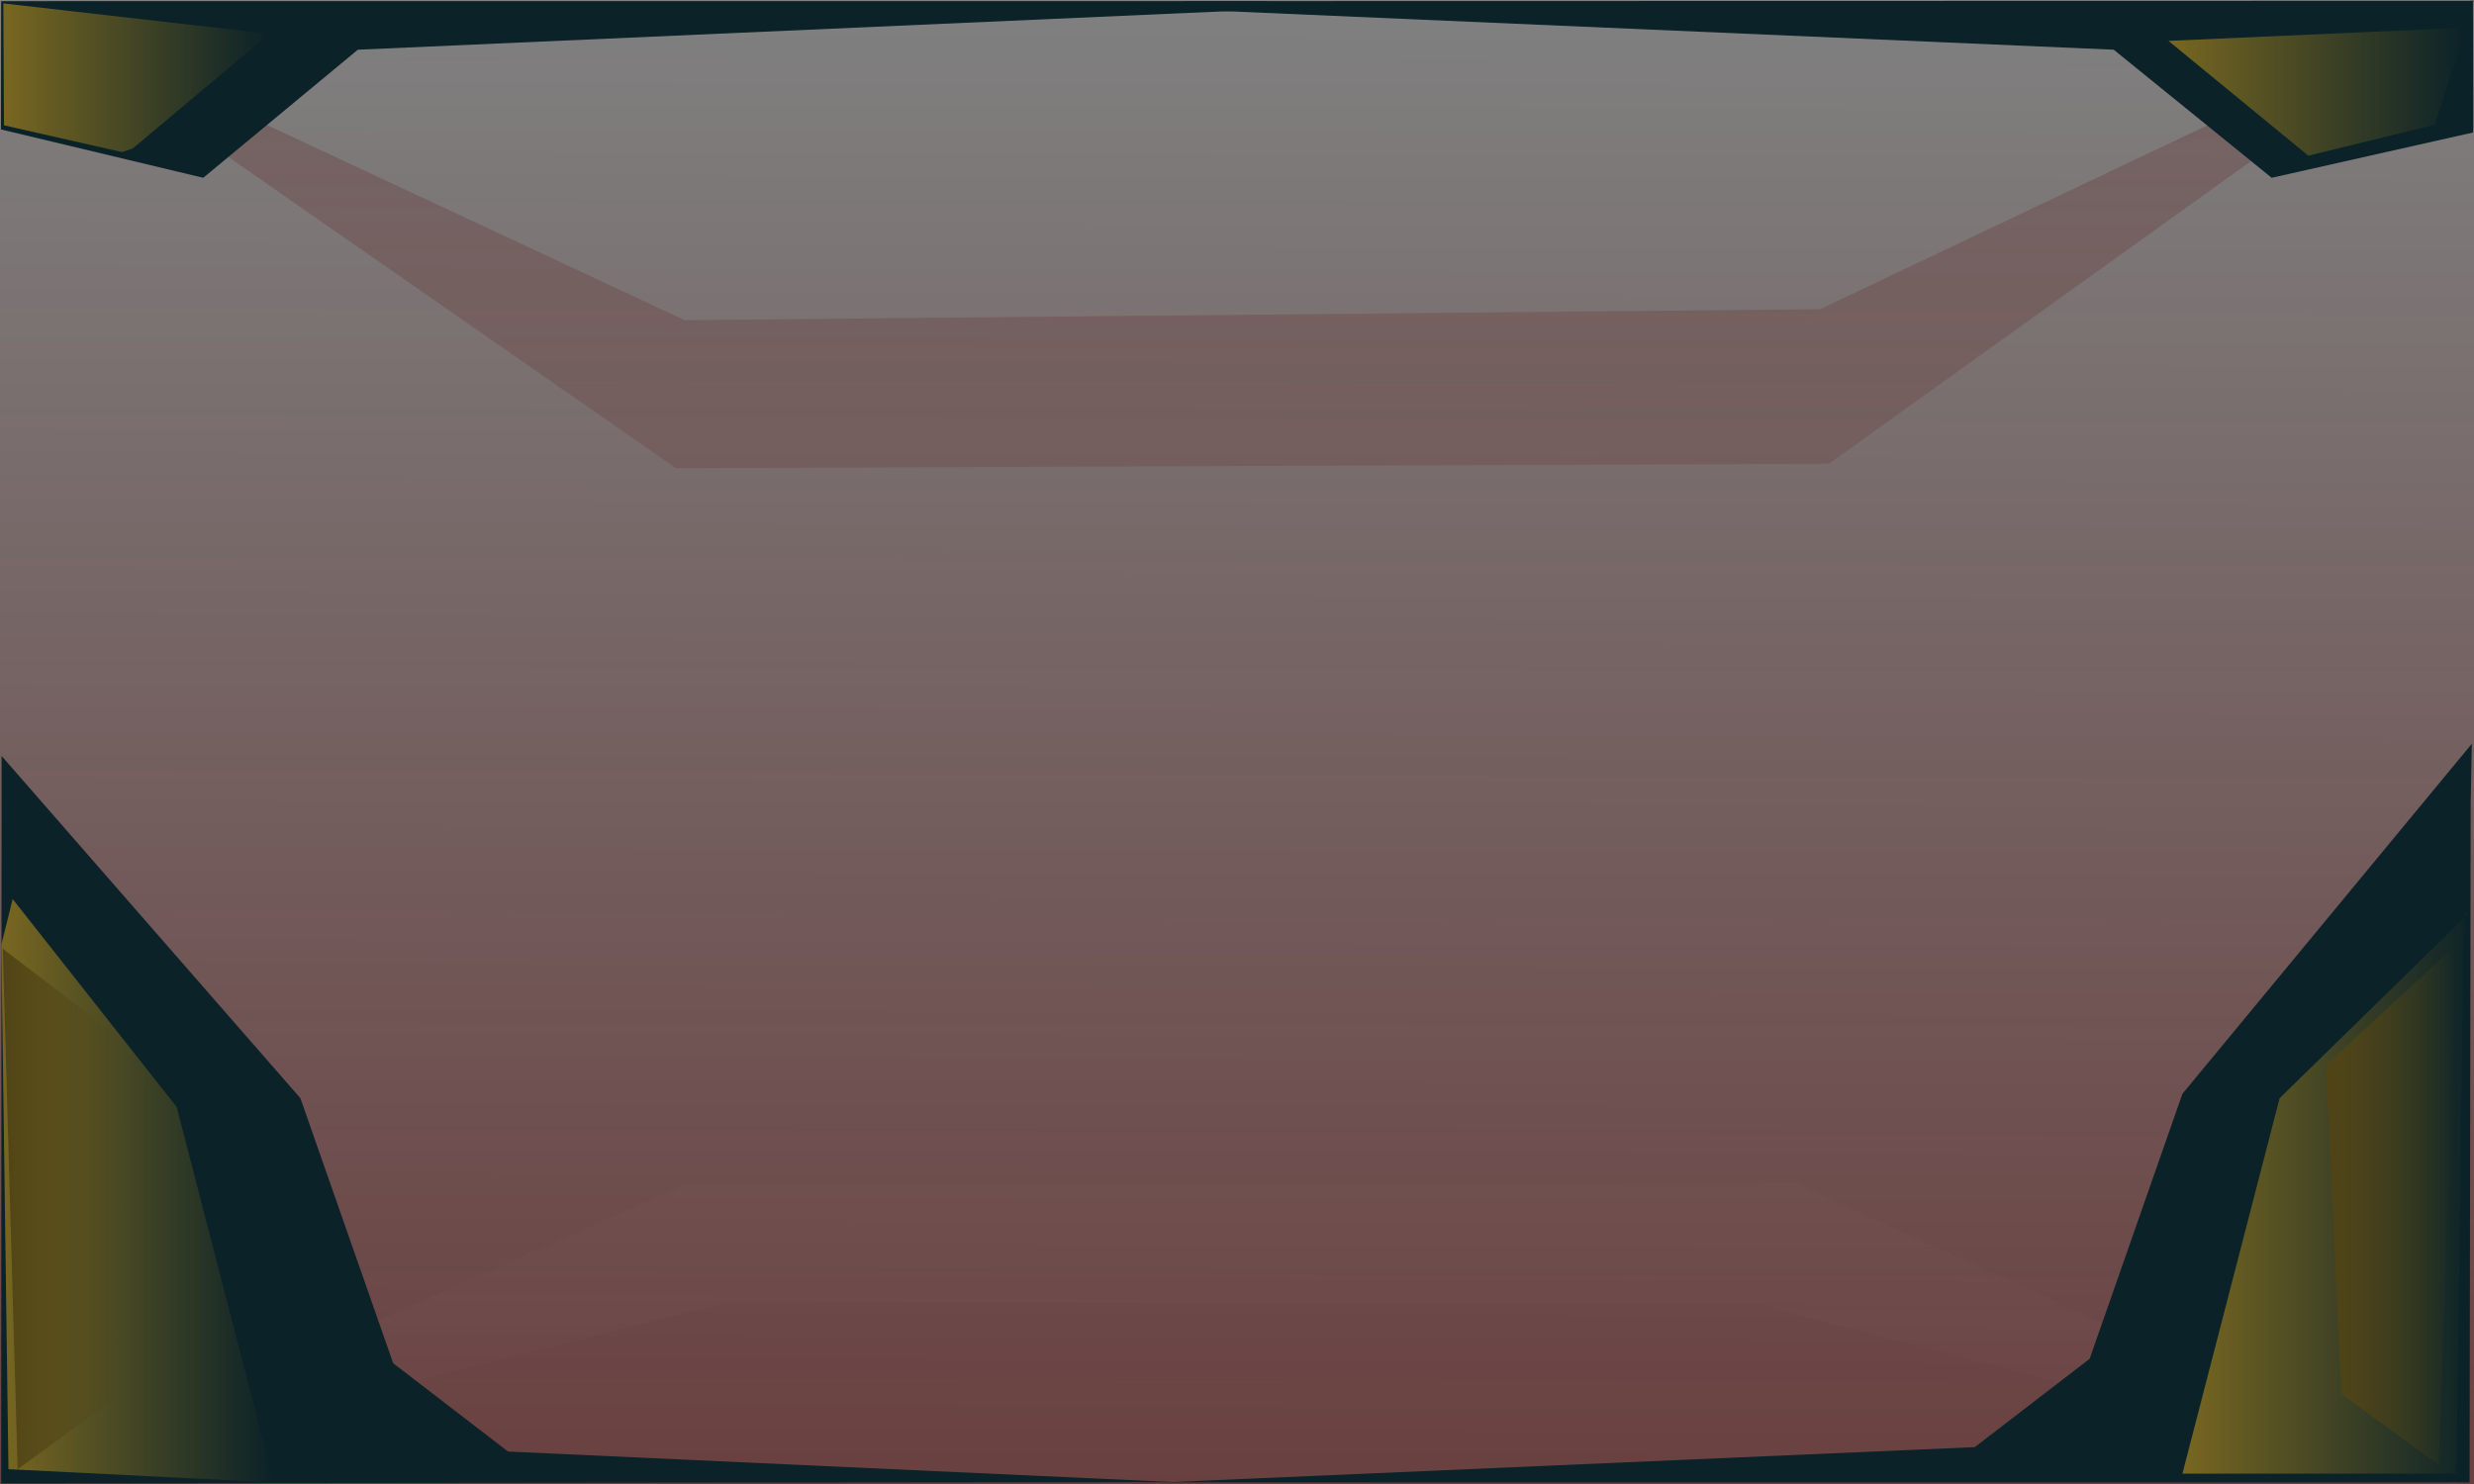 <?xml version="1.0" encoding="UTF-8" standalone="no"?>
<!-- Created with Inkscape (http://www.inkscape.org/) -->

<svg
   xmlns:dc="http://purl.org/dc/elements/1.1/"
   xmlns:cc="http://creativecommons.org/ns#"
   xmlns:rdf="http://www.w3.org/1999/02/22-rdf-syntax-ns#"
   xmlns:svg="http://www.w3.org/2000/svg"
   xmlns="http://www.w3.org/2000/svg"
   xmlns:xlink="http://www.w3.org/1999/xlink"
   xmlns:sodipodi="http://sodipodi.sourceforge.net/DTD/sodipodi-0.dtd"
   xmlns:inkscape="http://www.inkscape.org/namespaces/inkscape"
   sodipodi:docname="astrohud.svg"
   inkscape:version="0.48.2 r9819"
   version="1.1"
   id="svg2"
   height="480"
   width="800">
  <rect width="100%" height="100%" fill="#808080" stroke="none"/>
  <sodipodi:namedview
     id="base"
     pagecolor="#ffffff"
     bordercolor="#666666"
     borderopacity="1.0"
     inkscape:pageopacity="0.0"
     inkscape:pageshadow="2"
     inkscape:zoom="1.4"
     inkscape:cx="377.53695"
     inkscape:cy="126.25723"
     inkscape:document-units="px"
     inkscape:current-layer="layer1"
     showgrid="false"
     inkscape:window-width="1855"
     inkscape:window-height="1036"
     inkscape:window-x="65"
     inkscape:window-y="0"
     inkscape:window-maximized="1"
     showguides="true"
     inkscape:guide-bbox="true" />
  <defs
     id="defs4">
    <linearGradient
       inkscape:collect="always"
       id="linearGradient3841">
      <stop
         style="stop-color:#ffffff;stop-opacity:1;"
         offset="0"
         id="stop3843" />
      <stop
         style="stop-color:#ffffff;stop-opacity:0;"
         offset="1"
         id="stop3845" />
    </linearGradient>
    <linearGradient
       id="linearGradient3799">
      <stop
         id="stop3801"
         offset="0"
         style="stop-color:#530000;stop-opacity:1;" />
      <stop
         id="stop3803"
         offset="1"
         style="stop-color:#530000;stop-opacity:0;" />
    </linearGradient>
    <linearGradient
       inkscape:collect="always"
       id="linearGradient4320">
      <stop
         style="stop-color:#808000;stop-opacity:1;"
         offset="0"
         id="stop4322" />
      <stop
         style="stop-color:#808000;stop-opacity:0;"
         offset="1"
         id="stop4324" />
    </linearGradient>
    <linearGradient
       id="linearGradient4312">
      <stop
         style="stop-color:#000080;stop-opacity:1;"
         offset="0"
         id="stop4314" />
      <stop
         style="stop-color:#000000;stop-opacity:1;"
         offset="1"
         id="stop4316" />
    </linearGradient>
    <linearGradient
       id="linearGradient3814"
       inkscape:collect="always">
      <stop
         id="stop3816"
         offset="0"
         style="stop-color:#ff00ff;stop-opacity:1;" />
      <stop
         id="stop3818"
         offset="1"
         style="stop-color:#ff00ff;stop-opacity:0;" />
    </linearGradient>
    <linearGradient
       id="linearGradient3804"
       inkscape:collect="always">
      <stop
         id="stop3806"
         offset="0"
         style="stop-color:#786721;stop-opacity:1;" />
      <stop
         id="stop3808"
         offset="1"
         style="stop-color:#786721;stop-opacity:0;" />
    </linearGradient>
    <linearGradient
       id="linearGradient3796"
       inkscape:collect="always">
      <stop
         id="stop3798"
         offset="0"
         style="stop-color:#786721;stop-opacity:1;" />
      <stop
         id="stop3800"
         offset="1"
         style="stop-color:#786721;stop-opacity:0;" />
    </linearGradient>
    <linearGradient
       id="linearGradient3788"
       inkscape:collect="always">
      <stop
         id="stop3790"
         offset="0"
         style="stop-color:#786721;stop-opacity:1;" />
      <stop
         id="stop3792"
         offset="1"
         style="stop-color:#786721;stop-opacity:0;" />
    </linearGradient>
    <linearGradient
       id="linearGradient3778"
       inkscape:collect="always">
      <stop
         id="stop3780"
         offset="0"
         style="stop-color:#504416;stop-opacity:1;" />
      <stop
         id="stop3782"
         offset="1"
         style="stop-color:#504416;stop-opacity:0;" />
    </linearGradient>
    <linearGradient
       id="linearGradient3770"
       inkscape:collect="always">
      <stop
         id="stop3772"
         offset="0"
         style="stop-color:#786721;stop-opacity:1;" />
      <stop
         id="stop3774"
         offset="1"
         style="stop-color:#786721;stop-opacity:0;" />
    </linearGradient>
    <linearGradient
       id="linearGradient3762"
       inkscape:collect="always">
      <stop
         id="stop3764"
         offset="0"
         style="stop-color:#504416;stop-opacity:1;" />
      <stop
         id="stop3766"
         offset="1"
         style="stop-color:#504416;stop-opacity:0;" />
    </linearGradient>
    <linearGradient
       gradientUnits="userSpaceOnUse"
       y2="391.044"
       x2="40"
       y1="391.044"
       x1="0.891"
       id="linearGradient3768"
       xlink:href="#linearGradient3762"
       inkscape:collect="always" />
    <linearGradient
       gradientUnits="userSpaceOnUse"
       y2="385.152"
       x2="88.571"
       y1="385.152"
       x1="0.433"
       id="linearGradient3776"
       xlink:href="#linearGradient3770"
       inkscape:collect="always" />
    <linearGradient
       gradientUnits="userSpaceOnUse"
       y2="389.505"
       x2="794.643"
       y1="389.505"
       x1="752.143"
       id="linearGradient3786"
       xlink:href="#linearGradient3778"
       inkscape:collect="always" />
    <linearGradient
       gradientUnits="userSpaceOnUse"
       y2="384.505"
       x2="801.429"
       y1="384.505"
       x1="705.714"
       id="linearGradient3794"
       xlink:href="#linearGradient3788"
       inkscape:collect="always" />
    <linearGradient
       gradientUnits="userSpaceOnUse"
       y2="25.145"
       x2="87.143"
       y1="25.145"
       x1="1.076"
       id="linearGradient3802"
       xlink:href="#linearGradient3796"
       inkscape:collect="always" />
    <linearGradient
       gradientUnits="userSpaceOnUse"
       y2="29.648"
       x2="797.515"
       y1="29.648"
       x1="701.194"
       id="linearGradient3810"
       xlink:href="#linearGradient3804"
       inkscape:collect="always" />
    <linearGradient
       gradientUnits="userSpaceOnUse"
       y2="2.857"
       x2="382.857"
       y1="467.143"
       x1="375.714"
       id="linearGradient3820"
       xlink:href="#linearGradient3814"
       inkscape:collect="always" />
    <linearGradient
       inkscape:collect="always"
       xlink:href="#linearGradient4312"
       id="linearGradient4318"
       x1="496.192"
       y1="400.327"
       x2="694.278"
       y2="400.327"
       gradientUnits="userSpaceOnUse" />
    <linearGradient
       inkscape:collect="always"
       xlink:href="#linearGradient4320"
       id="linearGradient4326"
       x1="525.714"
       y1="417.982"
       x2="690.205"
       y2="417.982"
       gradientUnits="userSpaceOnUse" />
    <linearGradient
       gradientUnits="userSpaceOnUse"
       y2="357.143"
       x2="397.143"
       y1="481.429"
       x1="394.286"
       id="linearGradient3805"
       xlink:href="#linearGradient3799"
       inkscape:collect="always" />
    <linearGradient
       inkscape:collect="always"
       xlink:href="#linearGradient3799"
       id="linearGradient3917"
       gradientUnits="userSpaceOnUse"
       x1="394.286"
       y1="481.429"
       x2="395.714"
       y2="2.857" />
    <linearGradient
       inkscape:collect="always"
       xlink:href="#linearGradient3799"
       id="linearGradient3839"
       x1="406.429"
       y1="-236.429"
       x2="405.714"
       y2="175.714"
       gradientUnits="userSpaceOnUse" />
    <linearGradient
       inkscape:collect="always"
       xlink:href="#linearGradient3841"
       id="linearGradient3847"
       x1="322.857"
       y1="635.714"
       x2="328.571"
       y2="112.857"
       gradientUnits="userSpaceOnUse" />
    <linearGradient
       y2="399.286"
       x2="404.286"
       y1="-330.714"
       x1="405"
       gradientUnits="userSpaceOnUse"
       id="linearGradient3975"
       xlink:href="#linearGradient3799"
       inkscape:collect="always" />
  </defs>
  <g
     inkscape:label="Layer 1"
     inkscape:groupmode="layer"
     id="layer1">
    <path
       style="opacity:0.05;fill:url(#linearGradient3847);fill-opacity:1;stroke:none"
       d="M2.143 480.0L220.714 383.571L580.714 382.857L797.857 481.429L566.429 421.429L234.286 421.429L2.143 480.0"
       id="path3034"
       inkscape:connector-curvature="0"
       sodipodi:nodetypes="ccccccc" />
    <path
       id="rect3812"
       d="M1.0000001e-06 2.857L800.0 2.857L800.0 482.857L1.00000022485e-06 482.857L1.00000022485e-06 2.857"
       style="opacity:0.5;fill:url(#linearGradient3917);fill-opacity:1;stroke:none"
       inkscape:connector-curvature="0" />
    <path
       style="opacity:0.401;fill:url(#linearGradient3975);fill-opacity:1;stroke:none"
       d="M2.857 1.429L221.429 103.571L588.571 100.0L803.571 -2.143L591.429 150L218.571 151.429L2.857 1.429"
       id="path3036"
       inkscape:connector-curvature="0"
       sodipodi:nodetypes="ccccccc" />
    <path
       style="fill:#0b2228;stroke:none"
       d="M0.513 244.509L97.143 355.219L127.143 440.934L164.286 469.505L380.124 479.411L0.379 479.797L0.513 253.474"
       id="path2985"
       inkscape:connector-curvature="0"
       sodipodi:nodetypes="ccccccc" />
    <path
       style="fill:#0b2228;stroke:none"
       d="M0.0 41.791L65.714 57.505L115.714 16.076L405.714 3.219L410.0 0.362L0.369 0.374L0.312 41.88"
       id="path2987"
       inkscape:connector-curvature="0"
       sodipodi:nodetypes="ccccccc" />
    <path
       style="fill:url(#linearGradient3776);stroke:none;fill-opacity:1"
       d="M4.095 290.8L57.143 358.076L88.571 479.505L2.731 475.212L0.433 305.573"
       id="path2989"
       inkscape:connector-curvature="0"
       sodipodi:nodetypes="ccccc" />
    <path
       style="fill:url(#linearGradient3802);stroke:none;fill-opacity:1"
       d="M39.464 49.193L42.857 48.076L87.143 10.934L1.076 1.098L1.295 40.532"
       id="path2991"
       inkscape:connector-curvature="0"
       sodipodi:nodetypes="ccccc" />
    <path
       style="fill:url(#linearGradient3768);stroke:none;fill-opacity:1"
       d="M5.714 475.219L37.143 452.362L40 336.648L0.891 306.868L5.714 475.219"
       id="path2993"
       inkscape:connector-curvature="0"
       sodipodi:nodetypes="ccccc" />
    <path
       inkscape:connector-curvature="0"
       id="path3005"
       d="M799.286 240.576L705.714 353.791L675.714 439.505L638.571 468.076L376.014 479.498L798.571 479.505L798.929 259.862"
       style="fill:#0b2228;stroke:none"
       sodipodi:nodetypes="ccccccc" />
    <path
       inkscape:connector-curvature="0"
       id="path3007"
       d="M799.654 42.862L734.575 57.505L683.496 16.076L387.235 3.219L382.857 0.362L799.654 0.273L799.744 41.344"
       style="fill:#0b2228;stroke:none"
       sodipodi:nodetypes="ccccccc" />
    <path
       inkscape:connector-curvature="0"
       id="path3009"
       d="M801.429 292.362L737.143 355.219L705.714 476.648L794.286 476.648L796.786 295.934"
       style="fill:url(#linearGradient3794);stroke:none;fill-opacity:1"
       sodipodi:nodetypes="ccccc" />
    <path
       inkscape:connector-curvature="0"
       id="path3011"
       d="M787.299 40.362L746.435 50.362L701.194 13.219L797.515 8.934L787.299 40.362"
       style="fill:url(#linearGradient3810);stroke:none;stroke-width:1.011px;stroke-linecap:butt;stroke-linejoin:miter;stroke-opacity:1;fill-opacity:1" />
    <path
       inkscape:connector-curvature="0"
       id="path3013"
       d="M788.571 473.791L757.143 450.934L752.143 344.505L794.643 305.219L788.571 473.791"
       style="fill:url(#linearGradient3786);stroke:none;fill-opacity:1"
       sodipodi:nodetypes="ccccc" />
  </g>
</svg>
